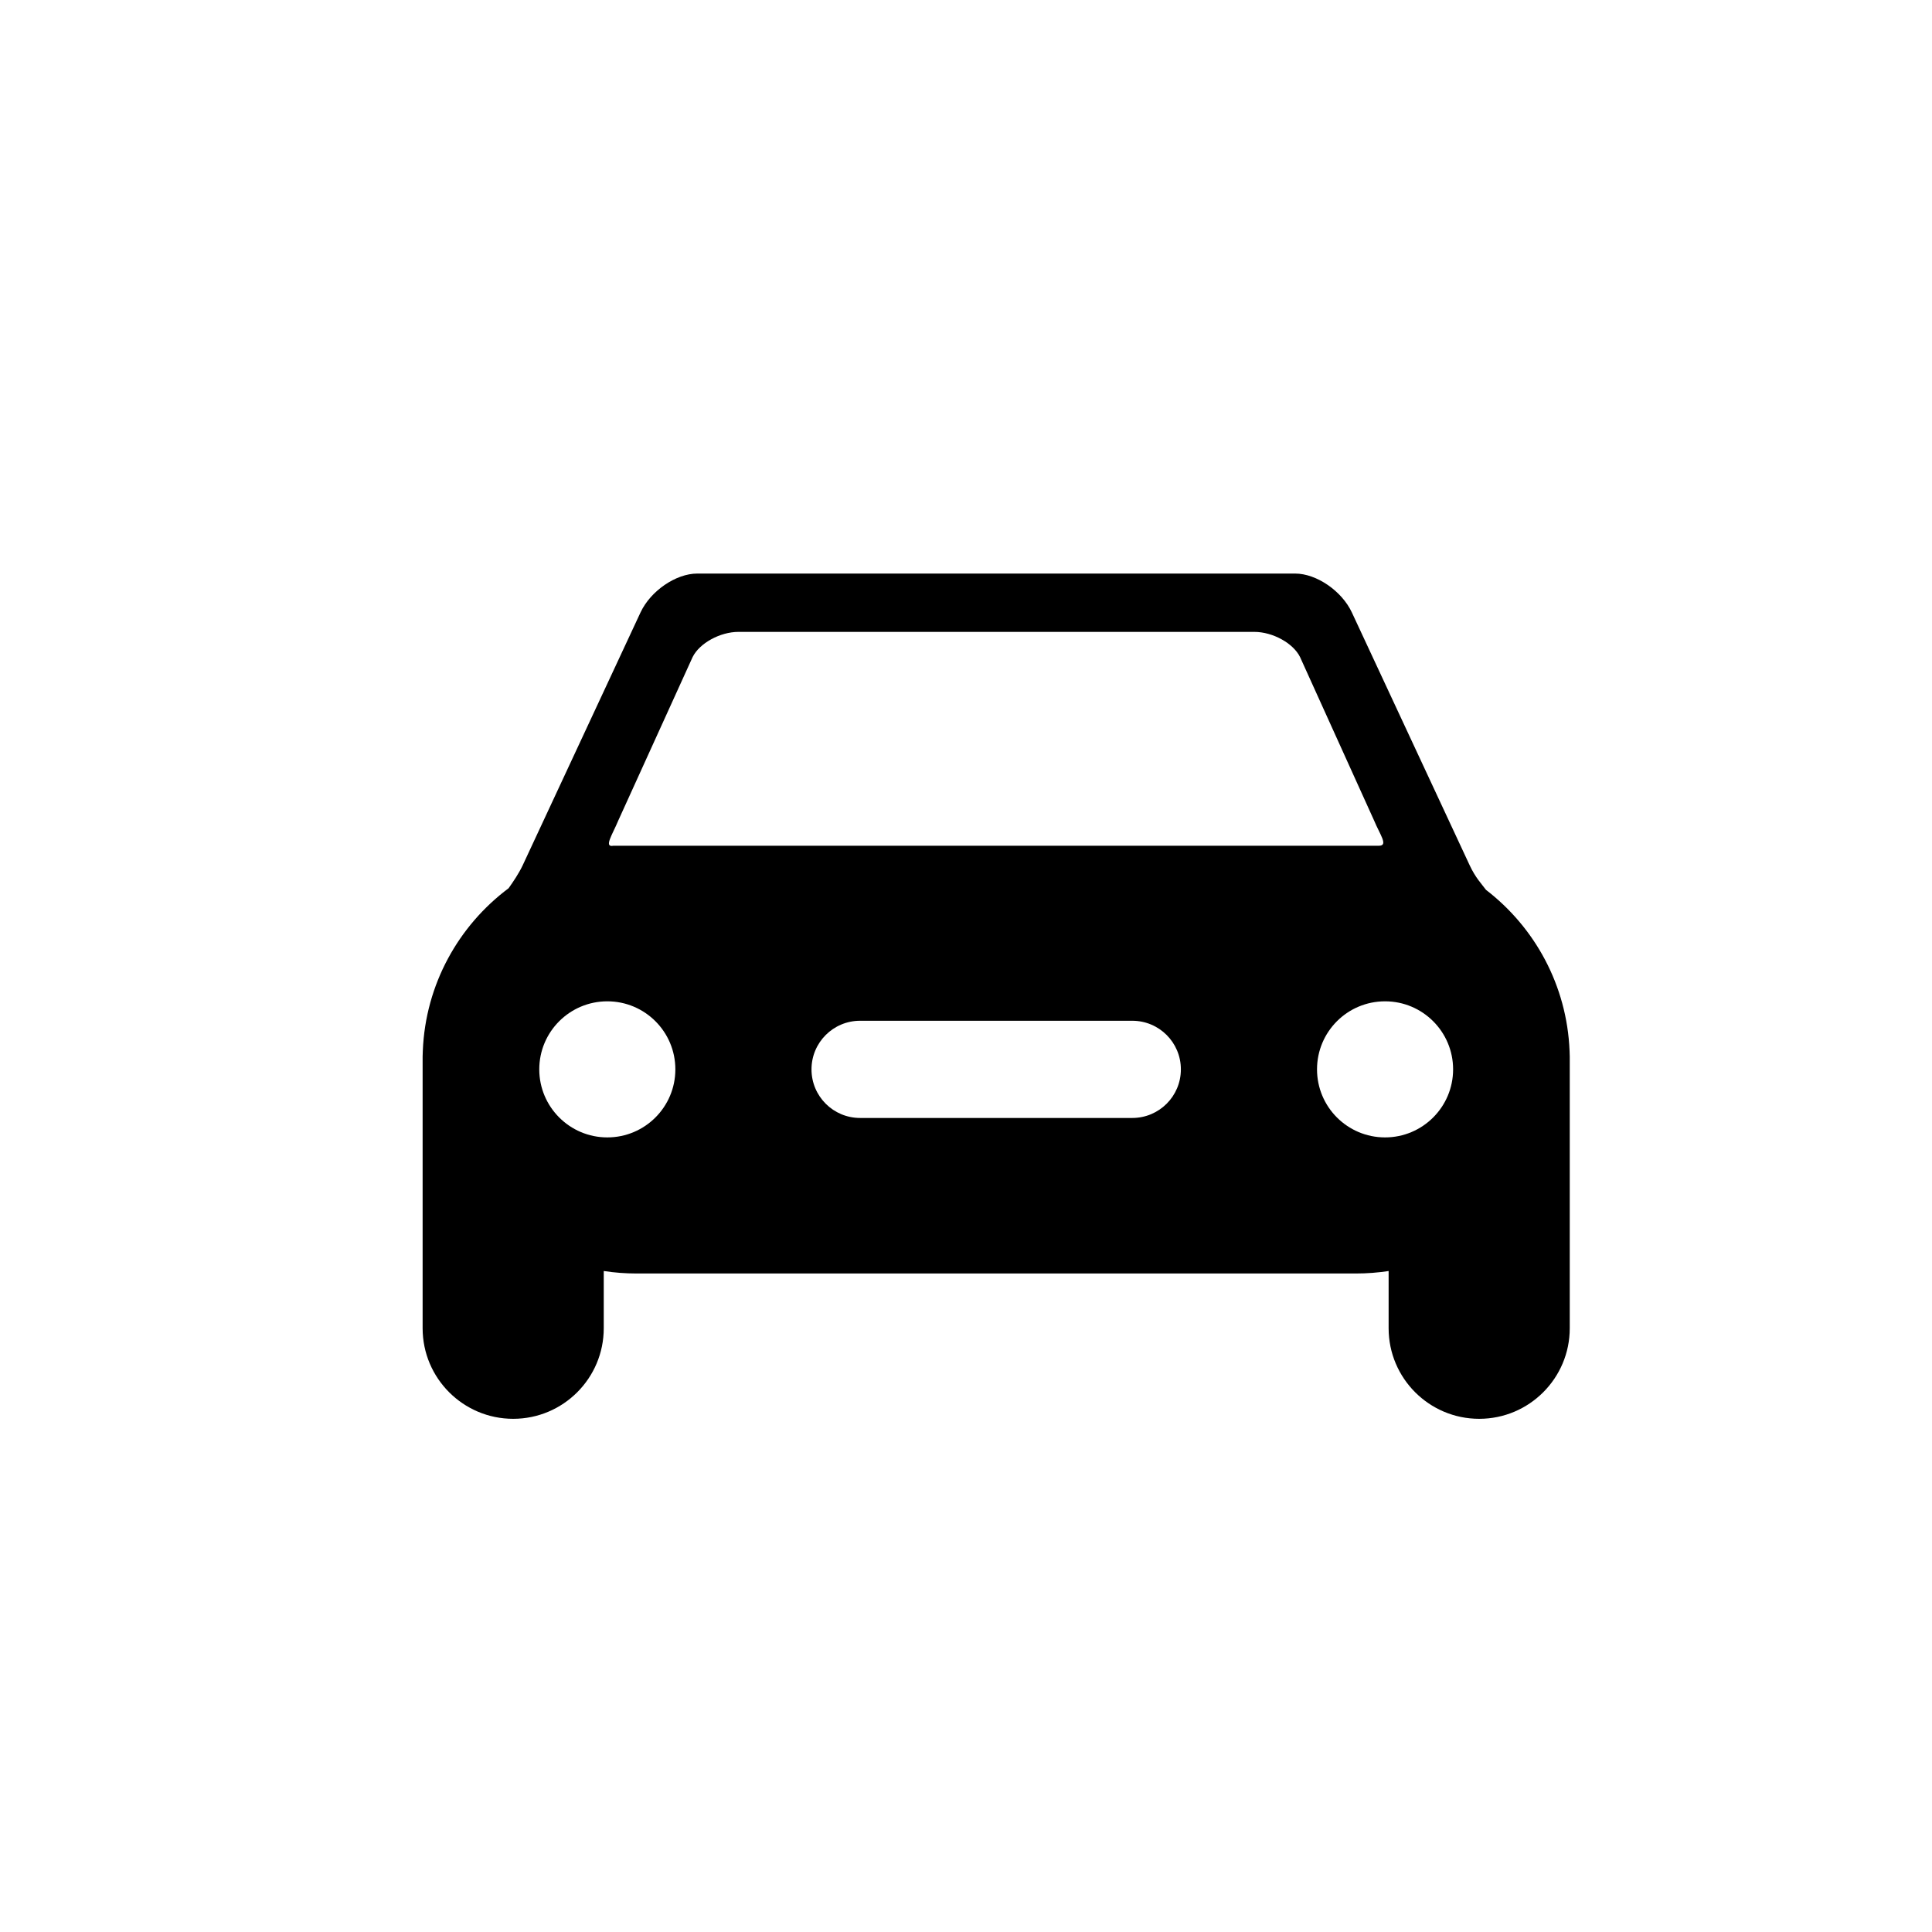 <svg viewBox="0 0 32 32" xmlns="http://www.w3.org/2000/svg">
    <title>Car</title>
    <path transform="translate(7.0, 9.0)" d="M17.613,5.739 C18.42,6.359 18.953,7.319 18.997,8.406 C18.999,8.437 19,8.468 19,8.5 L19,13 C19,13.828 18.328,14.5 17.5,14.5 C16.672,14.5 16,13.828 16,13 L16,12.052 C15.823,12.079 15.642,12.093 15.458,12.093 L3.542,12.093 C3.358,12.093 3.177,12.079 3,12.052 L3,13 C3,13.828 2.328,14.5 1.5,14.5 C0.672,14.5 0,13.828 0,13 L0,8.5 C0,8.468 0.001,8.437 0.003,8.406 C0.047,7.303 0.596,6.331 1.424,5.712 C1.503,5.601 1.594,5.466 1.658,5.331 L3.609,1.144 C3.775,0.788 4.195,0.5 4.548,0.5 L14.452,0.5 C14.805,0.5 15.225,0.788 15.391,1.144 L17.342,5.331 C17.44,5.541 17.541,5.641 17.613,5.739 Z M7.246,7.907 C6.801,7.907 6.441,8.267 6.441,8.712 C6.441,9.157 6.801,9.517 7.246,9.517 L11.754,9.517 C12.199,9.517 12.559,9.157 12.559,8.712 C12.559,8.267 12.199,7.907 11.754,7.907 L7.246,7.907 Z M3.059,9.839 C3.682,9.839 4.186,9.334 4.186,8.712 C4.186,8.089 3.682,7.585 3.059,7.585 C2.437,7.585 1.932,8.089 1.932,8.712 C1.932,9.334 2.437,9.839 3.059,9.839 Z M15.941,9.839 C16.563,9.839 17.068,9.334 17.068,8.712 C17.068,8.089 16.563,7.585 15.941,7.585 C15.318,7.585 14.814,8.089 14.814,8.712 C14.814,9.334 15.318,9.839 15.941,9.839 Z M5.231,1.466 C4.927,1.466 4.586,1.653 4.472,1.883 L3.24,4.592 C3.145,4.822 2.994,5.041 3.16,5.008 L15.84,5.008 C16,5.008 15.855,4.822 15.76,4.592 L14.533,1.883 C14.42,1.653 14.08,1.466 13.775,1.466 L5.231,1.466 Z" id="Shape"></path>
</svg>
